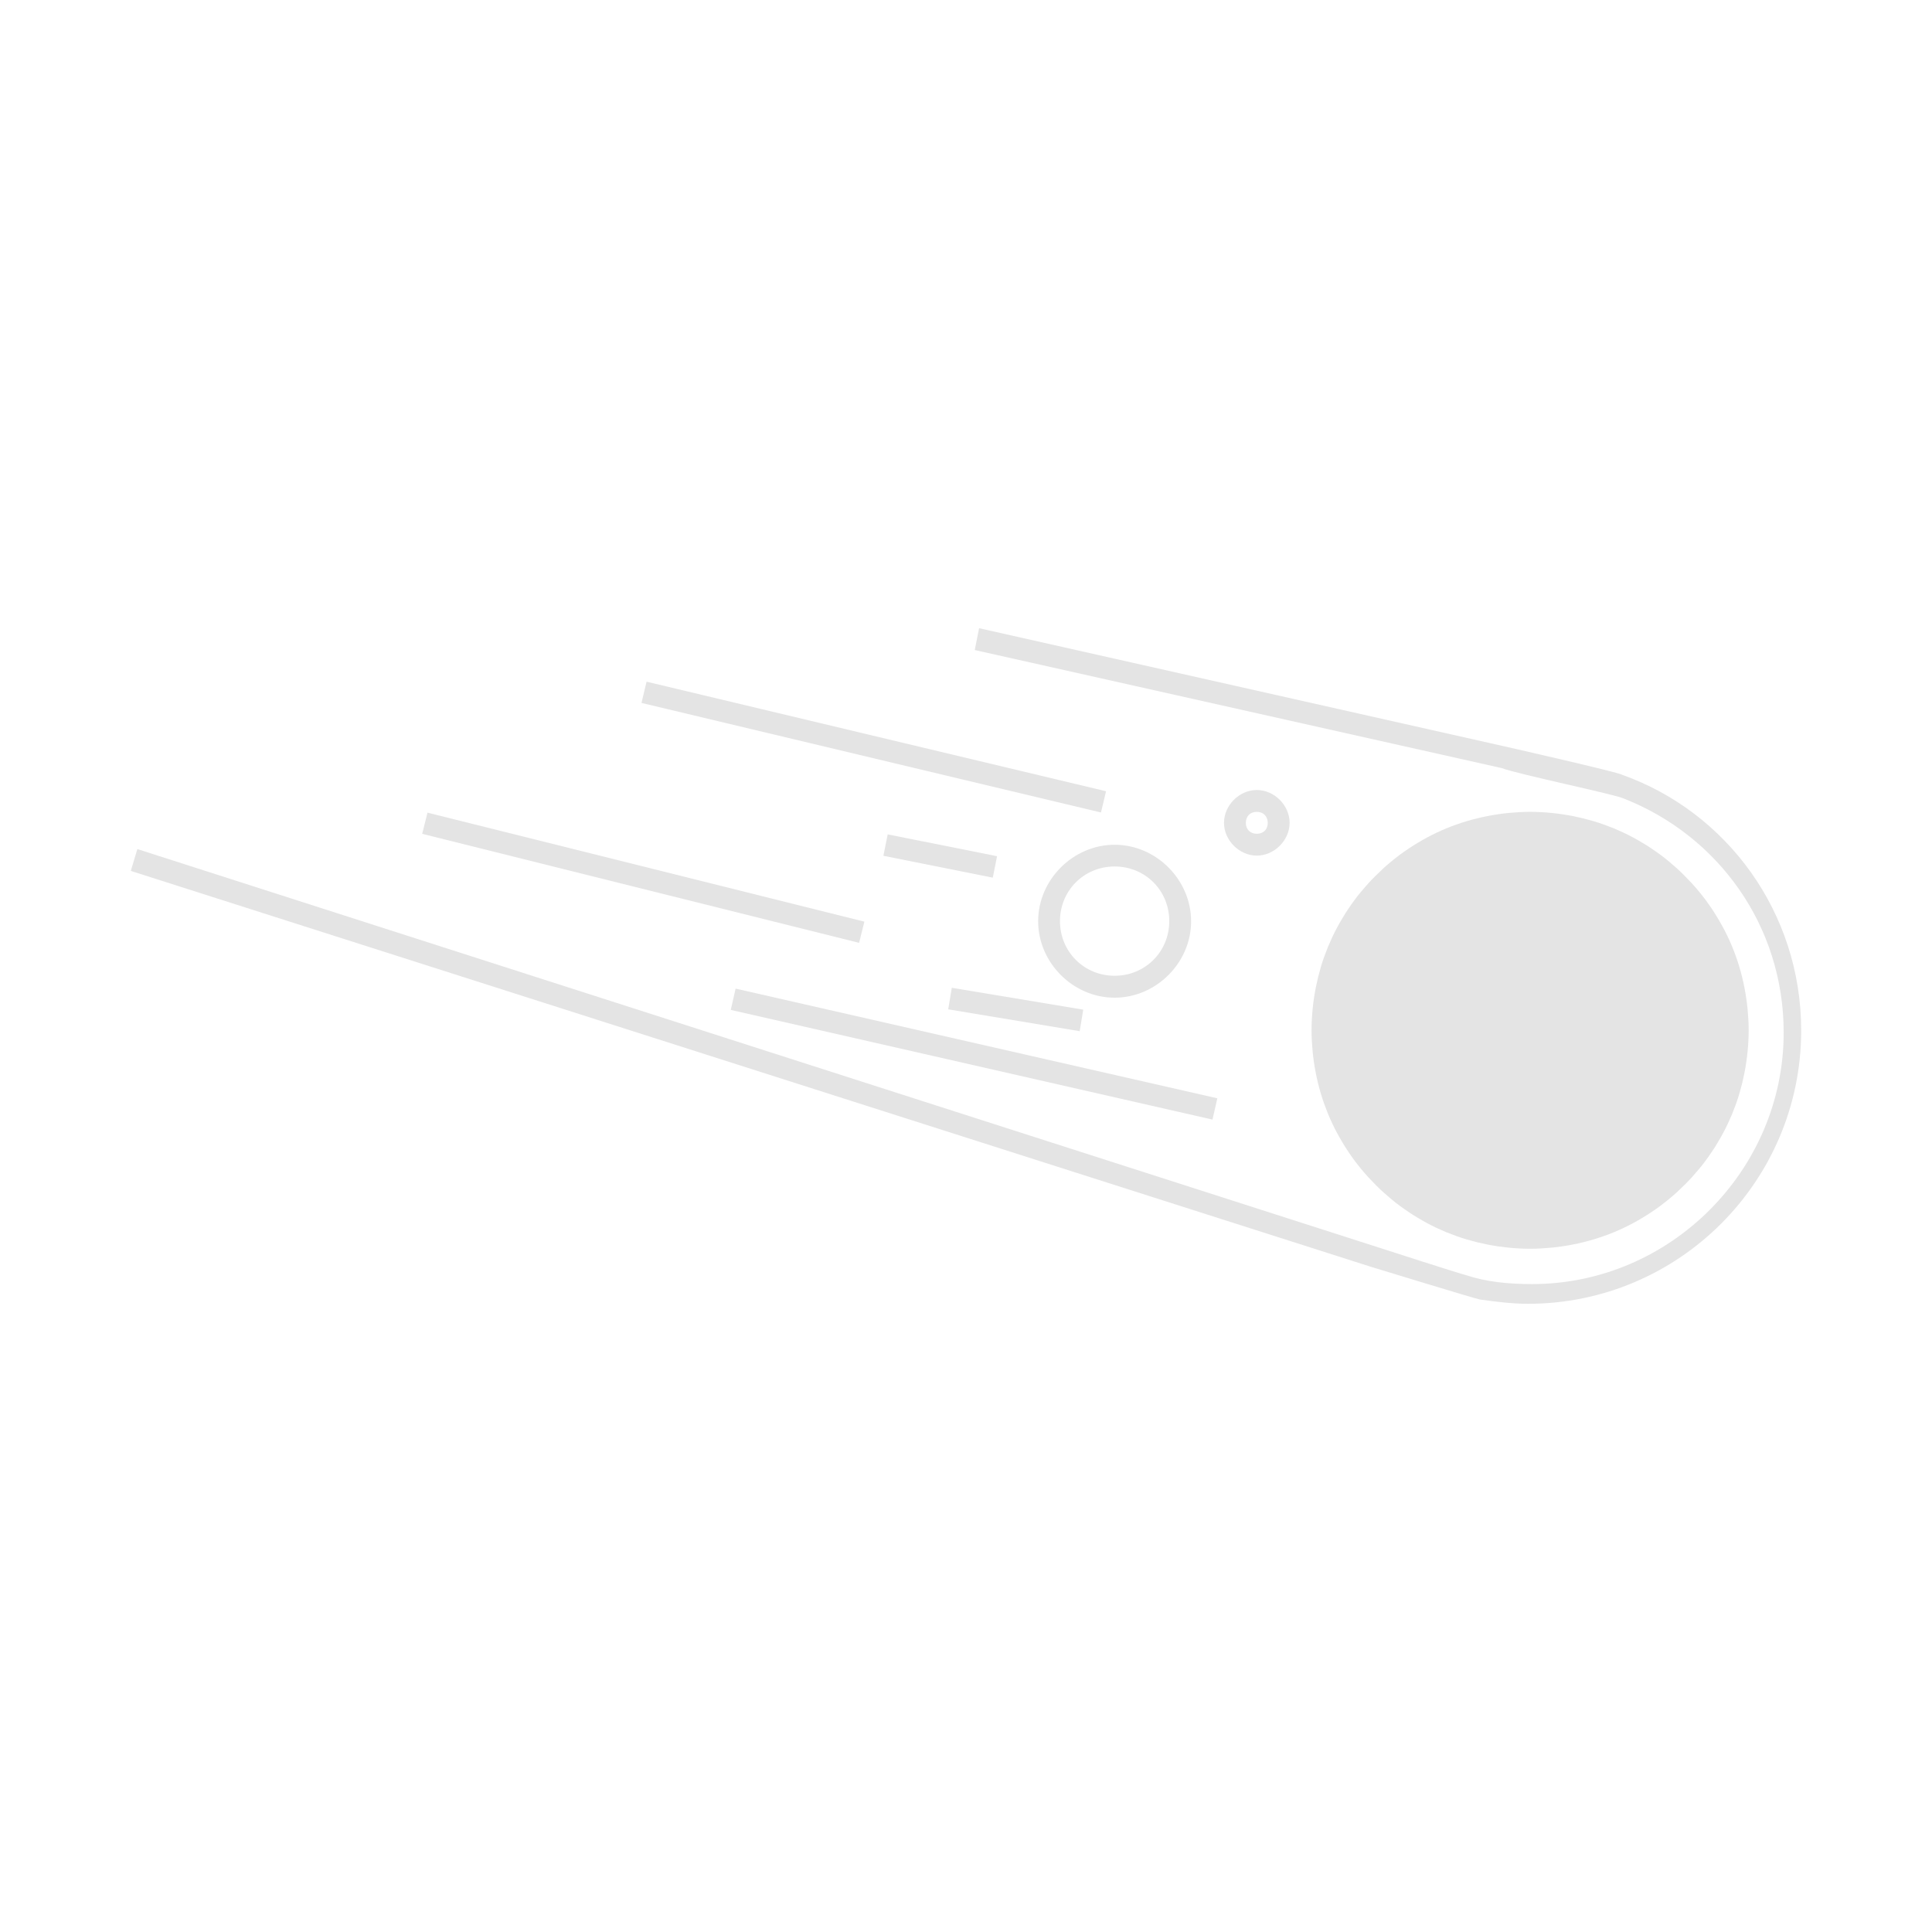 <?xml version="1.0" encoding="utf-8"?>
<!-- Generator: Adobe Illustrator 24.2.1, SVG Export Plug-In . SVG Version: 6.00 Build 0)  -->
<svg version="1.1" id="Camada_1" xmlns="http://www.w3.org/2000/svg" xmlns:xlink="http://www.w3.org/1999/xlink" x="0px" y="0px"
	 viewBox="0 0 192 192" style="enable-background:new 0 0 192 192;" xml:space="preserve">
<style type="text/css">
	.st0{display:none;fill:#0E3447;}
	.st1{fill:#E4E4E4;}
</style>
<rect class="st0" width="192" height="192"/>
<g>
	<path class="st1" d="M152.06,80.68c0.36,0,0.71,0.01,1.07,0.03c0.36,0.02,0.71,0.04,1.06,0.08c0.35,0.03,0.71,0.08,1.06,0.13
		c0.35,0.05,0.7,0.11,1.05,0.18c0.35,0.07,0.7,0.15,1.04,0.23c0.34,0.09,0.69,0.18,1.03,0.28c0.34,0.1,0.68,0.21,1.01,0.33
		c0.33,0.12,0.67,0.25,1,0.38c0.33,0.14,0.65,0.28,0.97,0.43c0.32,0.15,0.64,0.31,0.95,0.48c0.31,0.17,0.62,0.34,0.93,0.53
		c0.31,0.18,0.61,0.37,0.9,0.57s0.59,0.4,0.87,0.61c0.29,0.21,0.57,0.43,0.84,0.66c0.27,0.23,0.54,0.46,0.81,0.7
		c0.26,0.24,0.52,0.48,0.77,0.74c0.25,0.25,0.5,0.51,0.74,0.77c0.24,0.26,0.47,0.53,0.7,0.81c0.23,0.27,0.44,0.56,0.66,0.84
		c0.21,0.29,0.42,0.58,0.61,0.87c0.2,0.3,0.39,0.6,0.57,0.9c0.18,0.31,0.36,0.61,0.53,0.93c0.17,0.31,0.33,0.63,0.48,0.95
		c0.15,0.32,0.3,0.65,0.43,0.97c0.14,0.33,0.26,0.66,0.38,0.99c0.12,0.33,0.23,0.67,0.33,1.01s0.2,0.68,0.28,1.03
		c0.09,0.34,0.16,0.69,0.23,1.04c0.07,0.35,0.13,0.7,0.18,1.05c0.05,0.35,0.1,0.7,0.13,1.06c0.03,0.35,0.06,0.71,0.08,1.06
		c0.02,0.36,0.03,0.71,0.03,1.07c0,0.36-0.01,0.71-0.03,1.07c-0.02,0.36-0.04,0.71-0.08,1.06c-0.03,0.35-0.08,0.71-0.13,1.06
		c-0.05,0.35-0.11,0.7-0.18,1.05c-0.07,0.35-0.15,0.7-0.23,1.04c-0.09,0.34-0.18,0.69-0.28,1.03s-0.21,0.68-0.33,1.01
		c-0.12,0.33-0.25,0.67-0.38,0.99c-0.14,0.33-0.28,0.65-0.43,0.97c-0.15,0.32-0.31,0.64-0.48,0.95c-0.17,0.31-0.34,0.62-0.53,0.93
		c-0.18,0.31-0.37,0.61-0.57,0.9c-0.2,0.3-0.4,0.59-0.61,0.87c-0.21,0.29-0.43,0.57-0.66,0.84c-0.23,0.27-0.46,0.54-0.7,0.81
		c-0.24,0.26-0.48,0.52-0.74,0.77c-0.25,0.25-0.51,0.5-0.77,0.74c-0.26,0.24-0.53,0.47-0.81,0.7s-0.56,0.44-0.84,0.66
		c-0.29,0.21-0.58,0.42-0.87,0.61s-0.6,0.39-0.9,0.57c-0.3,0.18-0.61,0.36-0.93,0.53s-0.63,0.33-0.95,0.48
		c-0.32,0.15-0.65,0.3-0.97,0.43c-0.33,0.14-0.66,0.26-1,0.38c-0.33,0.12-0.67,0.23-1.01,0.33c-0.34,0.1-0.68,0.2-1.03,0.28
		c-0.34,0.09-0.69,0.16-1.04,0.23c-0.35,0.07-0.7,0.13-1.05,0.18c-0.35,0.05-0.7,0.1-1.06,0.13c-0.35,0.03-0.71,0.06-1.06,0.08
		c-0.36,0.02-0.71,0.03-1.07,0.03c-0.36,0-0.71-0.01-1.07-0.03c-0.36-0.02-0.71-0.04-1.06-0.08s-0.71-0.08-1.06-0.13
		c-0.35-0.05-0.7-0.11-1.05-0.18s-0.7-0.15-1.04-0.23c-0.34-0.09-0.69-0.18-1.03-0.28c-0.34-0.1-0.68-0.21-1.01-0.33
		c-0.33-0.12-0.67-0.25-1-0.38c-0.33-0.14-0.65-0.28-0.97-0.43c-0.32-0.15-0.64-0.31-0.95-0.48c-0.31-0.17-0.62-0.34-0.93-0.53
		c-0.31-0.18-0.61-0.37-0.9-0.57s-0.59-0.4-0.87-0.61c-0.29-0.21-0.57-0.43-0.84-0.66c-0.27-0.23-0.54-0.46-0.81-0.7
		c-0.26-0.24-0.52-0.48-0.77-0.74c-0.25-0.25-0.5-0.51-0.74-0.77c-0.24-0.26-0.47-0.53-0.7-0.81c-0.23-0.27-0.44-0.56-0.66-0.84
		c-0.21-0.29-0.42-0.58-0.61-0.87c-0.2-0.3-0.39-0.6-0.57-0.9c-0.18-0.31-0.36-0.61-0.53-0.93c-0.17-0.31-0.33-0.63-0.48-0.95
		c-0.15-0.32-0.3-0.65-0.43-0.97s-0.26-0.66-0.38-0.99c-0.12-0.33-0.23-0.67-0.33-1.01c-0.1-0.34-0.2-0.68-0.28-1.03
		c-0.09-0.34-0.16-0.69-0.23-1.04c-0.07-0.35-0.13-0.7-0.18-1.05s-0.1-0.7-0.13-1.06c-0.03-0.35-0.06-0.71-0.08-1.06
		c-0.02-0.36-0.03-0.71-0.03-1.07c0-0.36,0.01-0.71,0.03-1.07c0.02-0.36,0.04-0.71,0.08-1.06c0.03-0.35,0.08-0.71,0.13-1.06
		s0.11-0.7,0.18-1.05c0.07-0.35,0.15-0.7,0.23-1.04c0.09-0.34,0.18-0.69,0.28-1.03c0.1-0.34,0.21-0.68,0.33-1.01
		c0.12-0.33,0.25-0.67,0.38-0.99c0.14-0.33,0.28-0.65,0.43-0.97c0.15-0.32,0.31-0.64,0.48-0.95c0.17-0.31,0.34-0.62,0.53-0.93
		c0.18-0.31,0.37-0.61,0.57-0.9c0.2-0.3,0.4-0.59,0.61-0.87c0.21-0.29,0.43-0.57,0.66-0.84c0.23-0.27,0.46-0.54,0.7-0.81
		c0.24-0.26,0.48-0.52,0.74-0.77c0.25-0.25,0.51-0.5,0.77-0.74c0.26-0.24,0.53-0.47,0.81-0.7c0.27-0.23,0.56-0.44,0.84-0.66
		c0.29-0.21,0.58-0.42,0.87-0.61s0.6-0.39,0.9-0.57c0.3-0.18,0.61-0.36,0.93-0.53c0.31-0.17,0.63-0.33,0.95-0.48
		c0.32-0.15,0.65-0.3,0.97-0.43c0.33-0.14,0.66-0.26,1-0.38c0.33-0.12,0.67-0.23,1.01-0.33c0.34-0.1,0.68-0.2,1.03-0.28
		c0.34-0.09,0.69-0.16,1.04-0.23c0.35-0.07,0.7-0.13,1.05-0.18c0.35-0.05,0.7-0.1,1.06-0.13c0.35-0.03,0.71-0.06,1.06-0.08
		C151.35,80.69,151.7,80.68,152.06,80.68z"/>
	<path class="st1" d="M110.77,86.11c-3.04,0-5.43,2.39-5.43,5.43s2.39,5.43,5.43,5.43c3.04,0,5.43-2.39,5.43-5.43
		S113.82,86.11,110.77,86.11z M110.77,99.15c-4.13,0-7.6-3.48-7.6-7.6c0-4.13,3.48-7.6,7.6-7.6c4.13,0,7.6,3.48,7.6,7.6
		C118.38,95.67,114.9,99.15,110.77,99.15z"/>
	<path class="st1" d="M124.9,80.68c-0.65,0-1.09,0.43-1.09,1.09c0,0.65,0.43,1.09,1.09,1.09c0.65,0,1.09-0.43,1.09-1.09
		C125.98,81.12,125.55,80.68,124.9,80.68z M124.9,85.03c-1.74,0-3.26-1.52-3.26-3.26s1.52-3.26,3.26-3.26s3.26,1.52,3.26,3.26
		S126.64,85.03,124.9,85.03z"/>
	
		<rect x="62.89" y="64.89" transform="matrix(0.242 -0.97 0.97 0.242 -36.204 128.166)" class="st1" width="2.17" height="44.76"/>
	
		<rect x="85.7" y="50.76" transform="matrix(0.232 -0.973 0.973 0.232 -5.521 141.466)" class="st1" width="2.17" height="46.93"/>
	
		<rect x="95.69" y="80.15" transform="matrix(0.222 -0.975 0.975 0.222 -26.767 175.868)" class="st1" width="2.17" height="49.1"/>
	
		<rect x="92.33" y="79.57" transform="matrix(0.196 -0.981 0.981 0.196 -8.363 160.028)" class="st1" width="2.17" height="11.08"/>
	
		<rect x="99.94" y="93.7" transform="matrix(0.164 -0.986 0.986 0.164 -14.545 183.479)" class="st1" width="2.17" height="13.25"/>
	<path class="st1" d="M149.45,74.16L97.3,62.43l-0.43,2.17l52.36,11.73c1.74,0.65,11.3,2.61,12.17,3.04
		c9.34,3.69,15.86,12.6,15.86,23.25c0,13.69-11.3,24.99-24.99,24.99c-2.39,0-4.56-0.22-6.52-0.87c-0.87-0.22-8.26-2.61-8.26-2.61
		L13.65,84.38L13,86.55l123.2,39.33c0,0,10.65,3.26,10.86,3.26c1.52,0.22,3.26,0.43,4.78,0.43c14.99,0,27.16-12.17,27.16-27.16
		c0-11.73-7.39-21.73-17.82-25.42C160.97,76.77,149.45,74.16,149.45,74.16z"/>
</g>
</svg>
